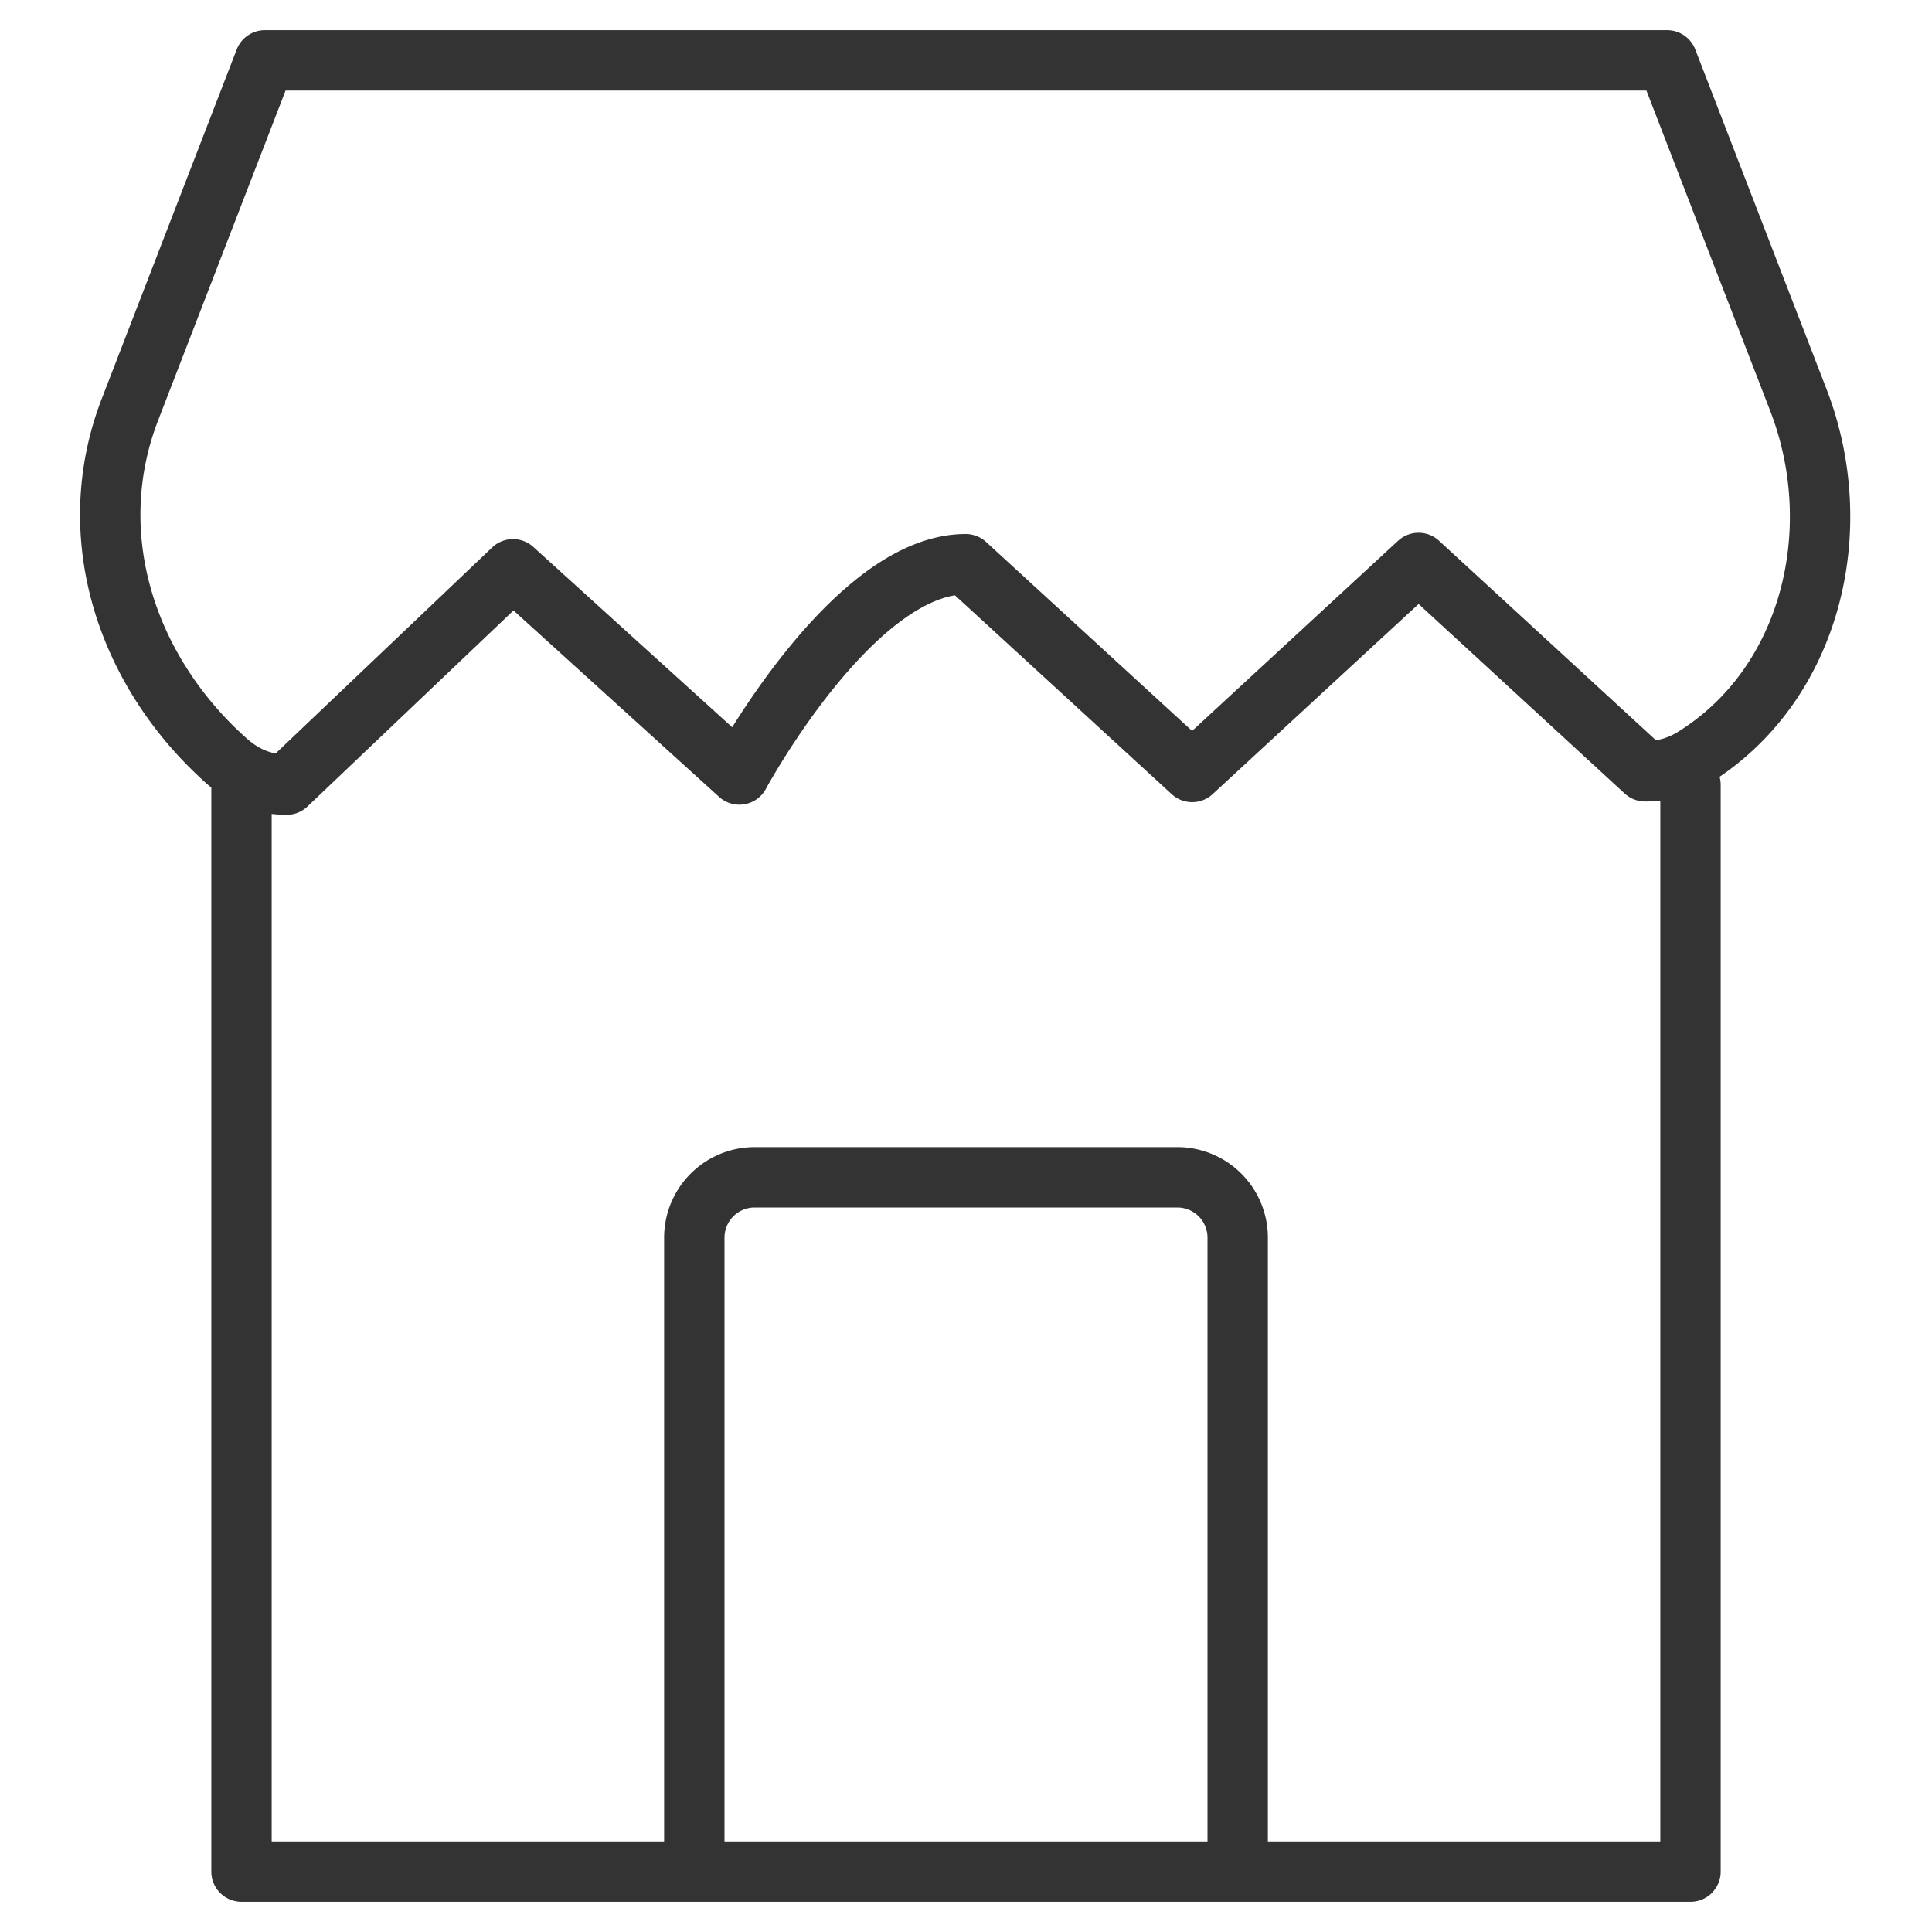 <svg xmlns="http://www.w3.org/2000/svg" viewBox="0 0 32 32"><path d="M27.613 1H4.387L2.152 6.784c-.804 2.08-.065 4.334 1.599 5.818.269.24.589.394.997.394l3.749-3.567 3.749 3.399s1.875-3.483 3.749-3.483l3.751 3.441 3.75-3.462 3.752 3.451c.313 0 .573-.084.799-.223C30 11.347 30.615 8.77 29.788 6.629L27.613 1zM4 13v18h24V13M11.5 31V20.5a1 1 0 0 1 1-1h7a1 1 0 0 1 1 1V31" stroke="#333" stroke-linecap="round" stroke-linejoin="round" stroke-miterlimit="10" fill="none"/></svg>